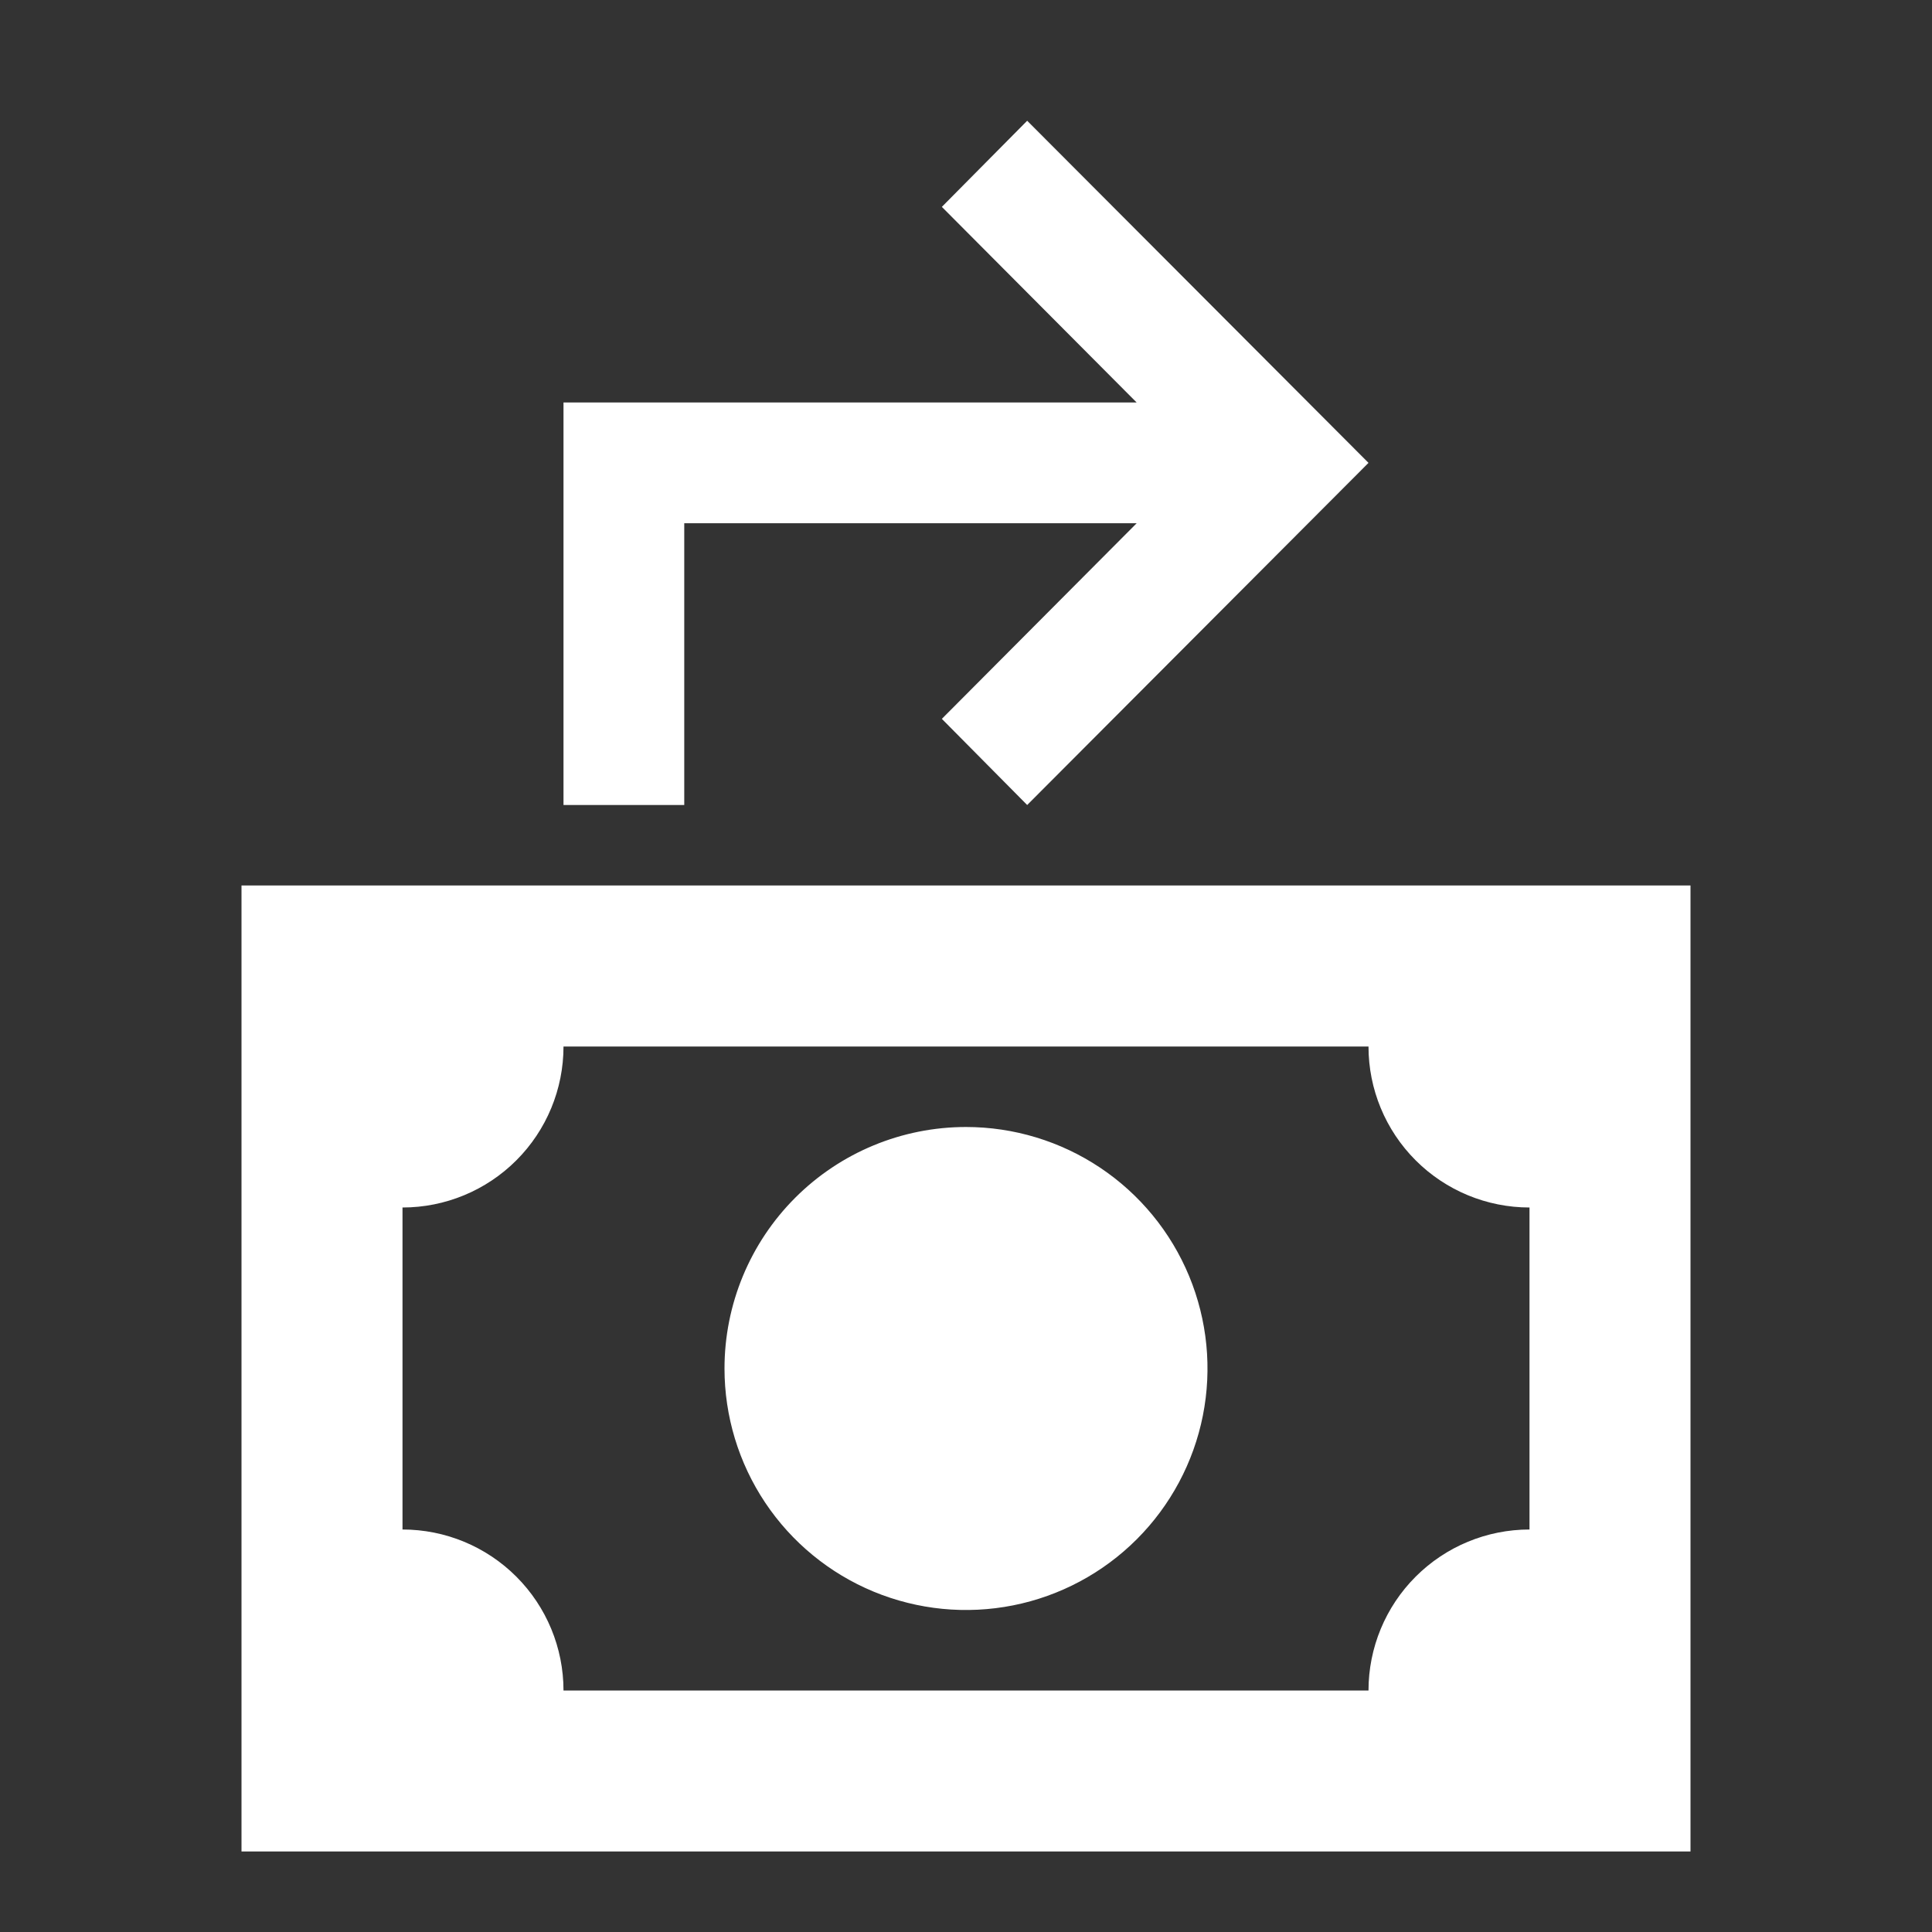 <svg width="90" height="90" viewBox="0 0 90 90" fill="none" xmlns="http://www.w3.org/2000/svg">
<rect x="0" y="0" width="90" height="90" fill="#333333" stroke="none"/>
<path d="M43.875 33.487L52.95 24.375H31.875V37.5H26.25V18.75H52.95L43.875 9.637L47.85 5.625L63.75 21.562L47.85 37.5L43.875 33.487ZM45 52.5C47.225 52.5 49.4 53.16 51.25 54.396C53.1 55.632 54.542 57.389 55.394 59.445C56.245 61.501 56.468 63.763 56.034 65.945C55.6 68.127 54.528 70.132 52.955 71.705C51.382 73.278 49.377 74.35 47.195 74.784C45.013 75.218 42.751 74.995 40.695 74.144C38.639 73.292 36.882 71.85 35.646 70C34.41 68.15 33.75 65.975 33.75 63.75C33.75 60.766 34.935 57.905 37.045 55.795C39.155 53.685 42.016 52.5 45 52.5ZM78.75 41.25V86.25H11.25V41.25M18.75 71.25C20.739 71.25 22.647 72.04 24.053 73.447C25.46 74.853 26.25 76.761 26.25 78.75H63.75C63.75 76.761 64.54 74.853 65.947 73.447C67.353 72.04 69.261 71.25 71.25 71.25V56.25C69.261 56.25 67.353 55.46 65.947 54.053C64.54 52.647 63.75 50.739 63.75 48.75H26.25C26.25 50.739 25.46 52.647 24.053 54.053C22.647 55.46 20.739 56.25 18.75 56.25V71.25Z" fill="white"/>
</svg>
